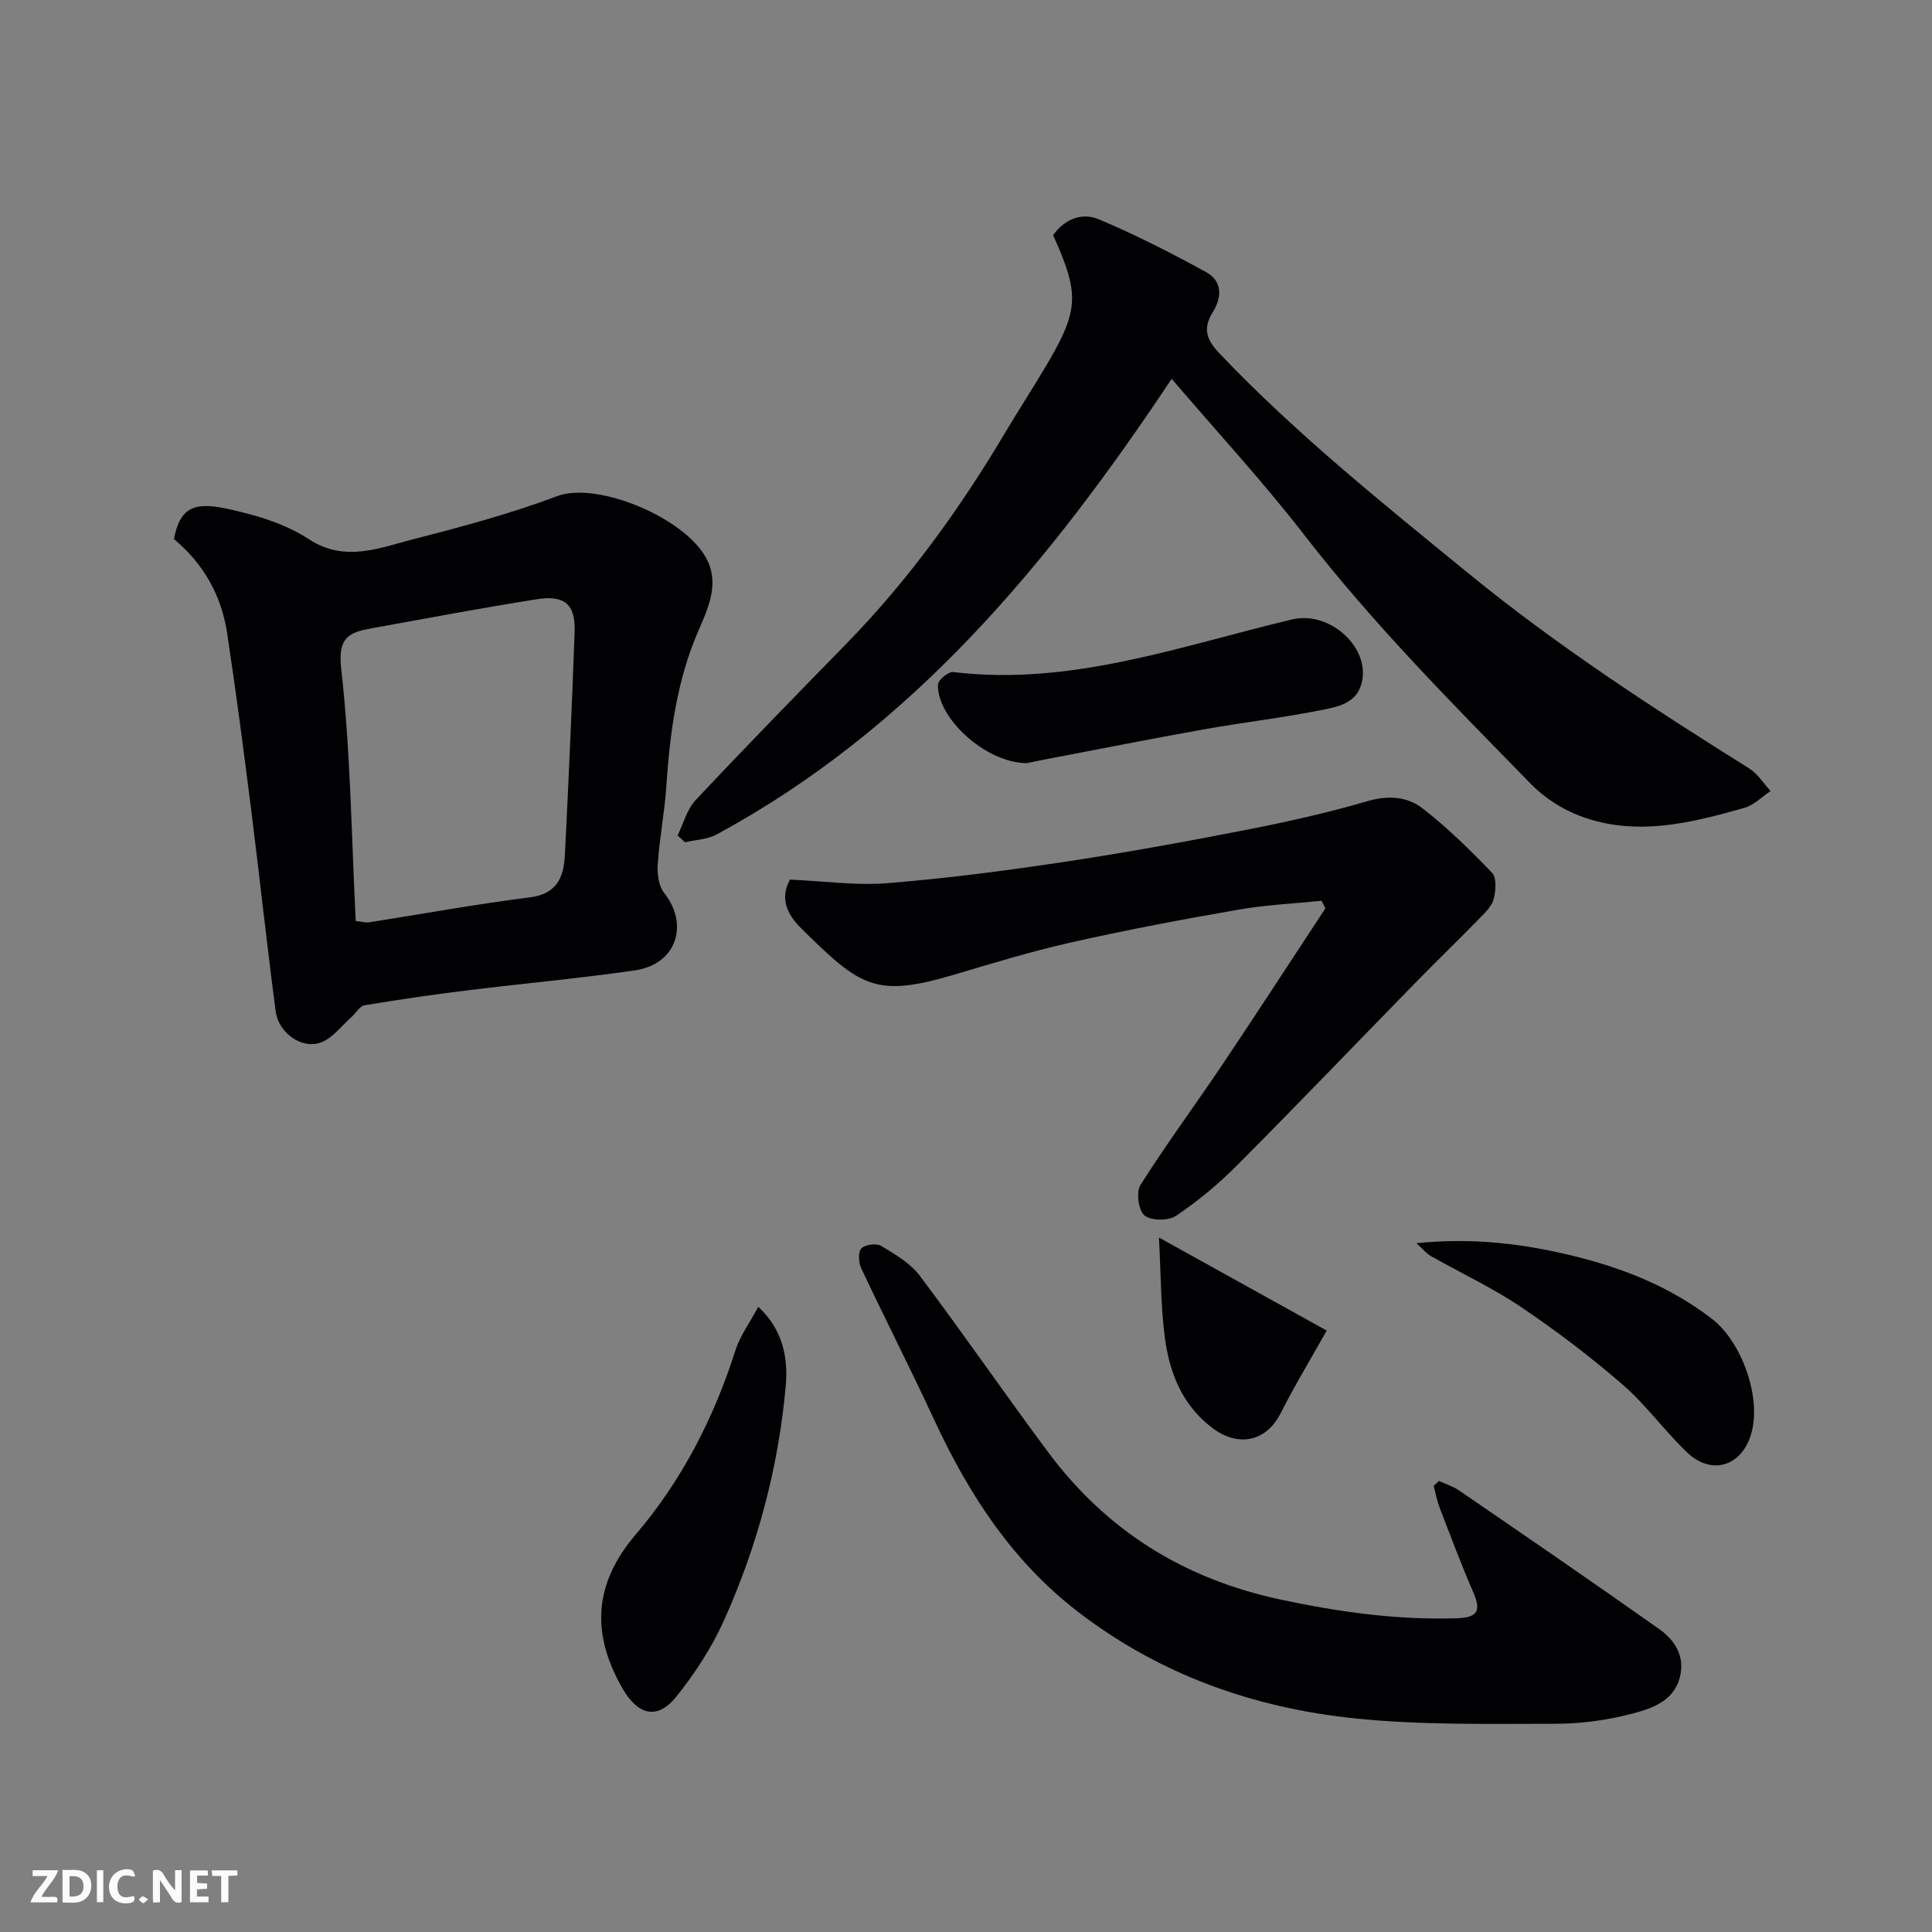 <svg enable-background="new 0 0 400 400" viewBox="0 0 400 400" xmlns="http://www.w3.org/2000/svg"><rect x="0" y="0" width="400" height="400" fill="#808080" stroke="none"/><g fill="#010103"><path d="m36.02 111.61c1.56-8.4 6.09-7.68 15.86-5.09 4.2 1.11 8.48 2.76 12.1 5.13 7.38 4.84 14.53 1.8 21.59-.01 10.05-2.58 20.13-5.28 29.81-8.93 8.35-3.15 27.35 4.74 31.26 13.7 2.18 5.01-.22 9.94-2.16 14.45-4.4 10.26-5.79 21.02-6.53 31.99-.36 5.38-1.41 10.71-1.78 16.09-.14 1.96.19 4.47 1.33 5.92 5.26 6.66 2.49 14.81-6.07 16.05-11.5 1.66-23.1 2.7-34.63 4.13-7.14.88-14.26 1.91-21.35 3.1-1 .17-1.77 1.62-2.68 2.43-2.07 1.82-3.89 4.35-6.32 5.26-3.95 1.47-8.78-1.95-9.37-6.42-1.84-13.96-3.34-27.96-5.1-41.93-1.54-12.16-3.12-24.32-4.96-36.44-1.18-7.71-4.8-14.25-11-19.43zm37.63 79.07c1.43.17 2.08.38 2.69.29 11.12-1.74 22.2-3.78 33.36-5.18 5.73-.72 7.03-4.29 7.26-8.86.77-15.34 1.45-30.69 2.01-46.03.21-5.74-2.01-7.76-7.86-6.83-11.42 1.81-22.79 3.95-34.17 6.01-4.59.83-7.05 1.79-6.3 8.35 1.94 17.16 2.11 34.52 3.01 52.25z"/><path d="m140.28 172.99c1.22-2.47 1.93-5.4 3.73-7.32 10.22-10.9 20.67-21.59 31.11-32.28 12.9-13.2 23.61-28.03 33.01-43.85 2.58-4.34 5.34-8.58 7.93-12.92 7.39-12.36 7.59-15.41 1.98-27.93 2.34-3.31 5.95-4.76 9.42-3.3 7.58 3.18 14.95 6.95 22.17 10.9 3.44 1.88 3.45 5.15 1.42 8.42-1.96 3.16-1.38 5.51 1.36 8.39 15.86 16.68 33.73 30.99 51.49 45.51 18.4 15.04 38.19 27.93 58.26 40.49 1.76 1.1 2.96 3.09 4.42 4.67-1.78 1.19-3.41 2.91-5.37 3.47-11.22 3.19-22.61 6.04-34.1 1.69-3.69-1.39-7.35-3.76-10.11-6.58-16.27-16.64-32.69-33.15-46.99-51.63-8.53-11.02-18.04-21.3-27.43-32.29-25.42 38.21-53.72 72.44-94.24 94.35-1.9 1.03-4.33 1.09-6.51 1.6-.5-.47-1.02-.93-1.55-1.39z"/><path d="m297.92 306.61c1.4.65 2.93 1.12 4.18 1.98 13.84 9.5 27.7 18.98 41.4 28.68 2.96 2.09 5.18 5.16 4.45 9.26-.98 5.51-5.7 7.12-9.97 8.25-5.17 1.36-10.65 2.11-16 2.11-13.75 0-27.59.3-41.24-1.09-21.06-2.15-40.62-9.03-57.65-22.17-13.61-10.49-22.57-24.35-29.68-39.69-4.88-10.52-10.16-20.86-15.1-31.35-.56-1.18-.68-3.36.03-4.12.75-.81 3.11-1.11 4.1-.52 2.88 1.74 6.04 3.57 8 6.19 9.02 12 17.54 24.38 26.5 36.43 12.13 16.32 28.17 26.34 48.22 30.61 12 2.56 23.91 4.22 36.15 3.88 3.97-.11 5.63-.98 3.78-5.24-2.53-5.81-4.75-11.76-7.03-17.68-.56-1.45-.83-3-1.23-4.51.36-.34.73-.68 1.09-1.02z"/><path d="m163.56 182.11c6.98.31 13.63 1.26 20.15.74 12.06-.96 24.09-2.53 36.07-4.32 12.58-1.88 25.1-4.16 37.58-6.59 8.61-1.68 17.2-3.57 25.61-6.03 4.39-1.29 8.37-1.04 11.63 1.51 5.12 4 9.81 8.58 14.31 13.28.98 1.02.78 3.67.36 5.38-.36 1.46-1.69 2.77-2.82 3.93-4.35 4.46-8.84 8.79-13.19 13.24-12.42 12.71-24.72 25.55-37.26 38.14-3.81 3.82-8.04 7.33-12.51 10.33-1.58 1.06-5.16 1.05-6.53-.07-1.25-1.01-1.78-4.84-.85-6.3 5.4-8.53 11.42-16.67 17.06-25.06 7.17-10.69 14.17-21.49 21.25-32.24-.27-.52-.55-1.03-.82-1.55-5.71.58-11.48.84-17.12 1.82-11.55 2.01-23.08 4.18-34.52 6.75-8.23 1.85-16.34 4.32-24.43 6.73-16.39 4.87-19.46 2.42-31.59-9.54-2.56-2.52-4.74-5.91-2.38-10.15z"/><path d="m156.99 270.57c5.48 5.05 6.16 11.24 5.67 16.58-1.52 16.77-5.87 33.02-12.8 48.41-2.51 5.58-5.98 10.89-9.81 15.68-3.93 4.91-7.96 3.94-11.2-1.72-6.45-11.27-5.99-21.55 2.77-31.82 9.51-11.14 16.16-24.06 20.63-38.08.95-3.02 2.94-5.69 4.74-9.05z"/><path d="m212.69 158c-8.68.02-18.77-9.46-18.49-16.29.04-.94 2.18-2.69 3.17-2.57 24.42 2.95 47.05-5.41 70.14-10.89 7.59-1.8 15.72 5.37 14.56 12.43-.76 4.66-4.53 5.52-7.84 6.2-8.3 1.69-16.75 2.66-25.1 4.15-10.9 1.94-21.76 4.11-32.64 6.18-1.76.33-3.5.72-3.8.79z"/><path d="m293.26 257.39c11.87-1.21 22.53.15 33.02 2.77 10.17 2.54 19.76 6.4 28.19 12.92 6.14 4.74 10.33 16.33 8.07 23.86-2.01 6.7-8.21 8.59-13.3 3.72-4.65-4.45-8.46-9.81-13.31-14.01-6.66-5.76-13.71-11.13-21.02-16.05-5.93-3.99-12.5-7.05-18.74-10.59-.84-.48-1.49-1.33-2.91-2.62z"/><path d="m274.68 275.48c-3.27 5.83-6.63 11.37-9.55 17.14-2.96 5.84-8.74 7.07-14.06 3.07-6.37-4.78-8.94-11.49-9.91-18.84-.85-6.47-.8-13.05-1.21-20.63 12.15 6.74 23.44 13 34.73 19.26z"/></g><path d="m37.59 393.81c-.92.31-1.52.05-2-.78-.7-1.2-1.52-2.34-2.47-3.78v4.59c-.55.03-.95.05-1.41.07-.03-.37-.06-.64-.06-.91 0-1.91 0-3.81 0-5.7 1.13-.41 1.77-.03 2.29.91.62 1.11 1.38 2.14 2.31 3.19v-4.2h1.35v6.61z" fill="#fcfafa"/><path d="m12.94 393.88v-6.75c1.9.19 3.93-.54 5.37 1.29.8 1.01.78 2.88.03 3.97-1.37 1.97-3.4 1.51-5.4 1.49m1.45-1.22c2.04.12 2.92-.58 2.89-2.21-.03-1.51-.98-2.19-2.89-2z" fill="#fcfafa"/><path d="m11.81 393.87h-5.49c.68-2.18 2.47-3.48 3.51-5.45h-3.08v-1.21h5.29c-.71 2.13-2.44 3.48-3.47 5.51.86 0 1.63.04 2.39-.01.79-.05 1.14.21.85 1.16" fill="#fcfafa"/><path d="m39.33 393.86v-6.61h3.7v1.07h-2.22v1.52c.68.04 1.34.09 2.07.13v1.07c-.72.05-1.38.09-2.1.14v1.48h2.4v1.19h-3.84z" fill="#fcfafa"/><path d="m27.71 388.56c-1.15-.3-2.46-.61-3.1.64-.37.73-.41 1.93-.06 2.67.63 1.35 1.99.93 3.17.68.35.94-.01 1.32-.93 1.46-1.62.25-3.05-.27-3.76-1.48-.73-1.24-.6-3.03.31-4.17.88-1.11 2.71-1.7 4-1.16.32.13.44.74.65 1.12-.1.08-.19.16-.28.24" fill="#fcfafa"/><path d="m49.15 387.24v1.07c-.59.02-1.17.05-1.87.08v5.44h-1.48v-5.44h-1.85c-.05-.4-.08-.73-.13-1.15z" fill="#fcfafa"/><path d="m20.06 387.21h1.33v6.62h-1.33z" fill="#fcfafa"/><path d="m30.68 393.25c-.49.38-.8.79-1.05.76-.32-.05-.6-.45-.9-.7.26-.24.51-.64.8-.67.29-.04.62.3 1.15.61" fill="#fcfafa"/></svg>